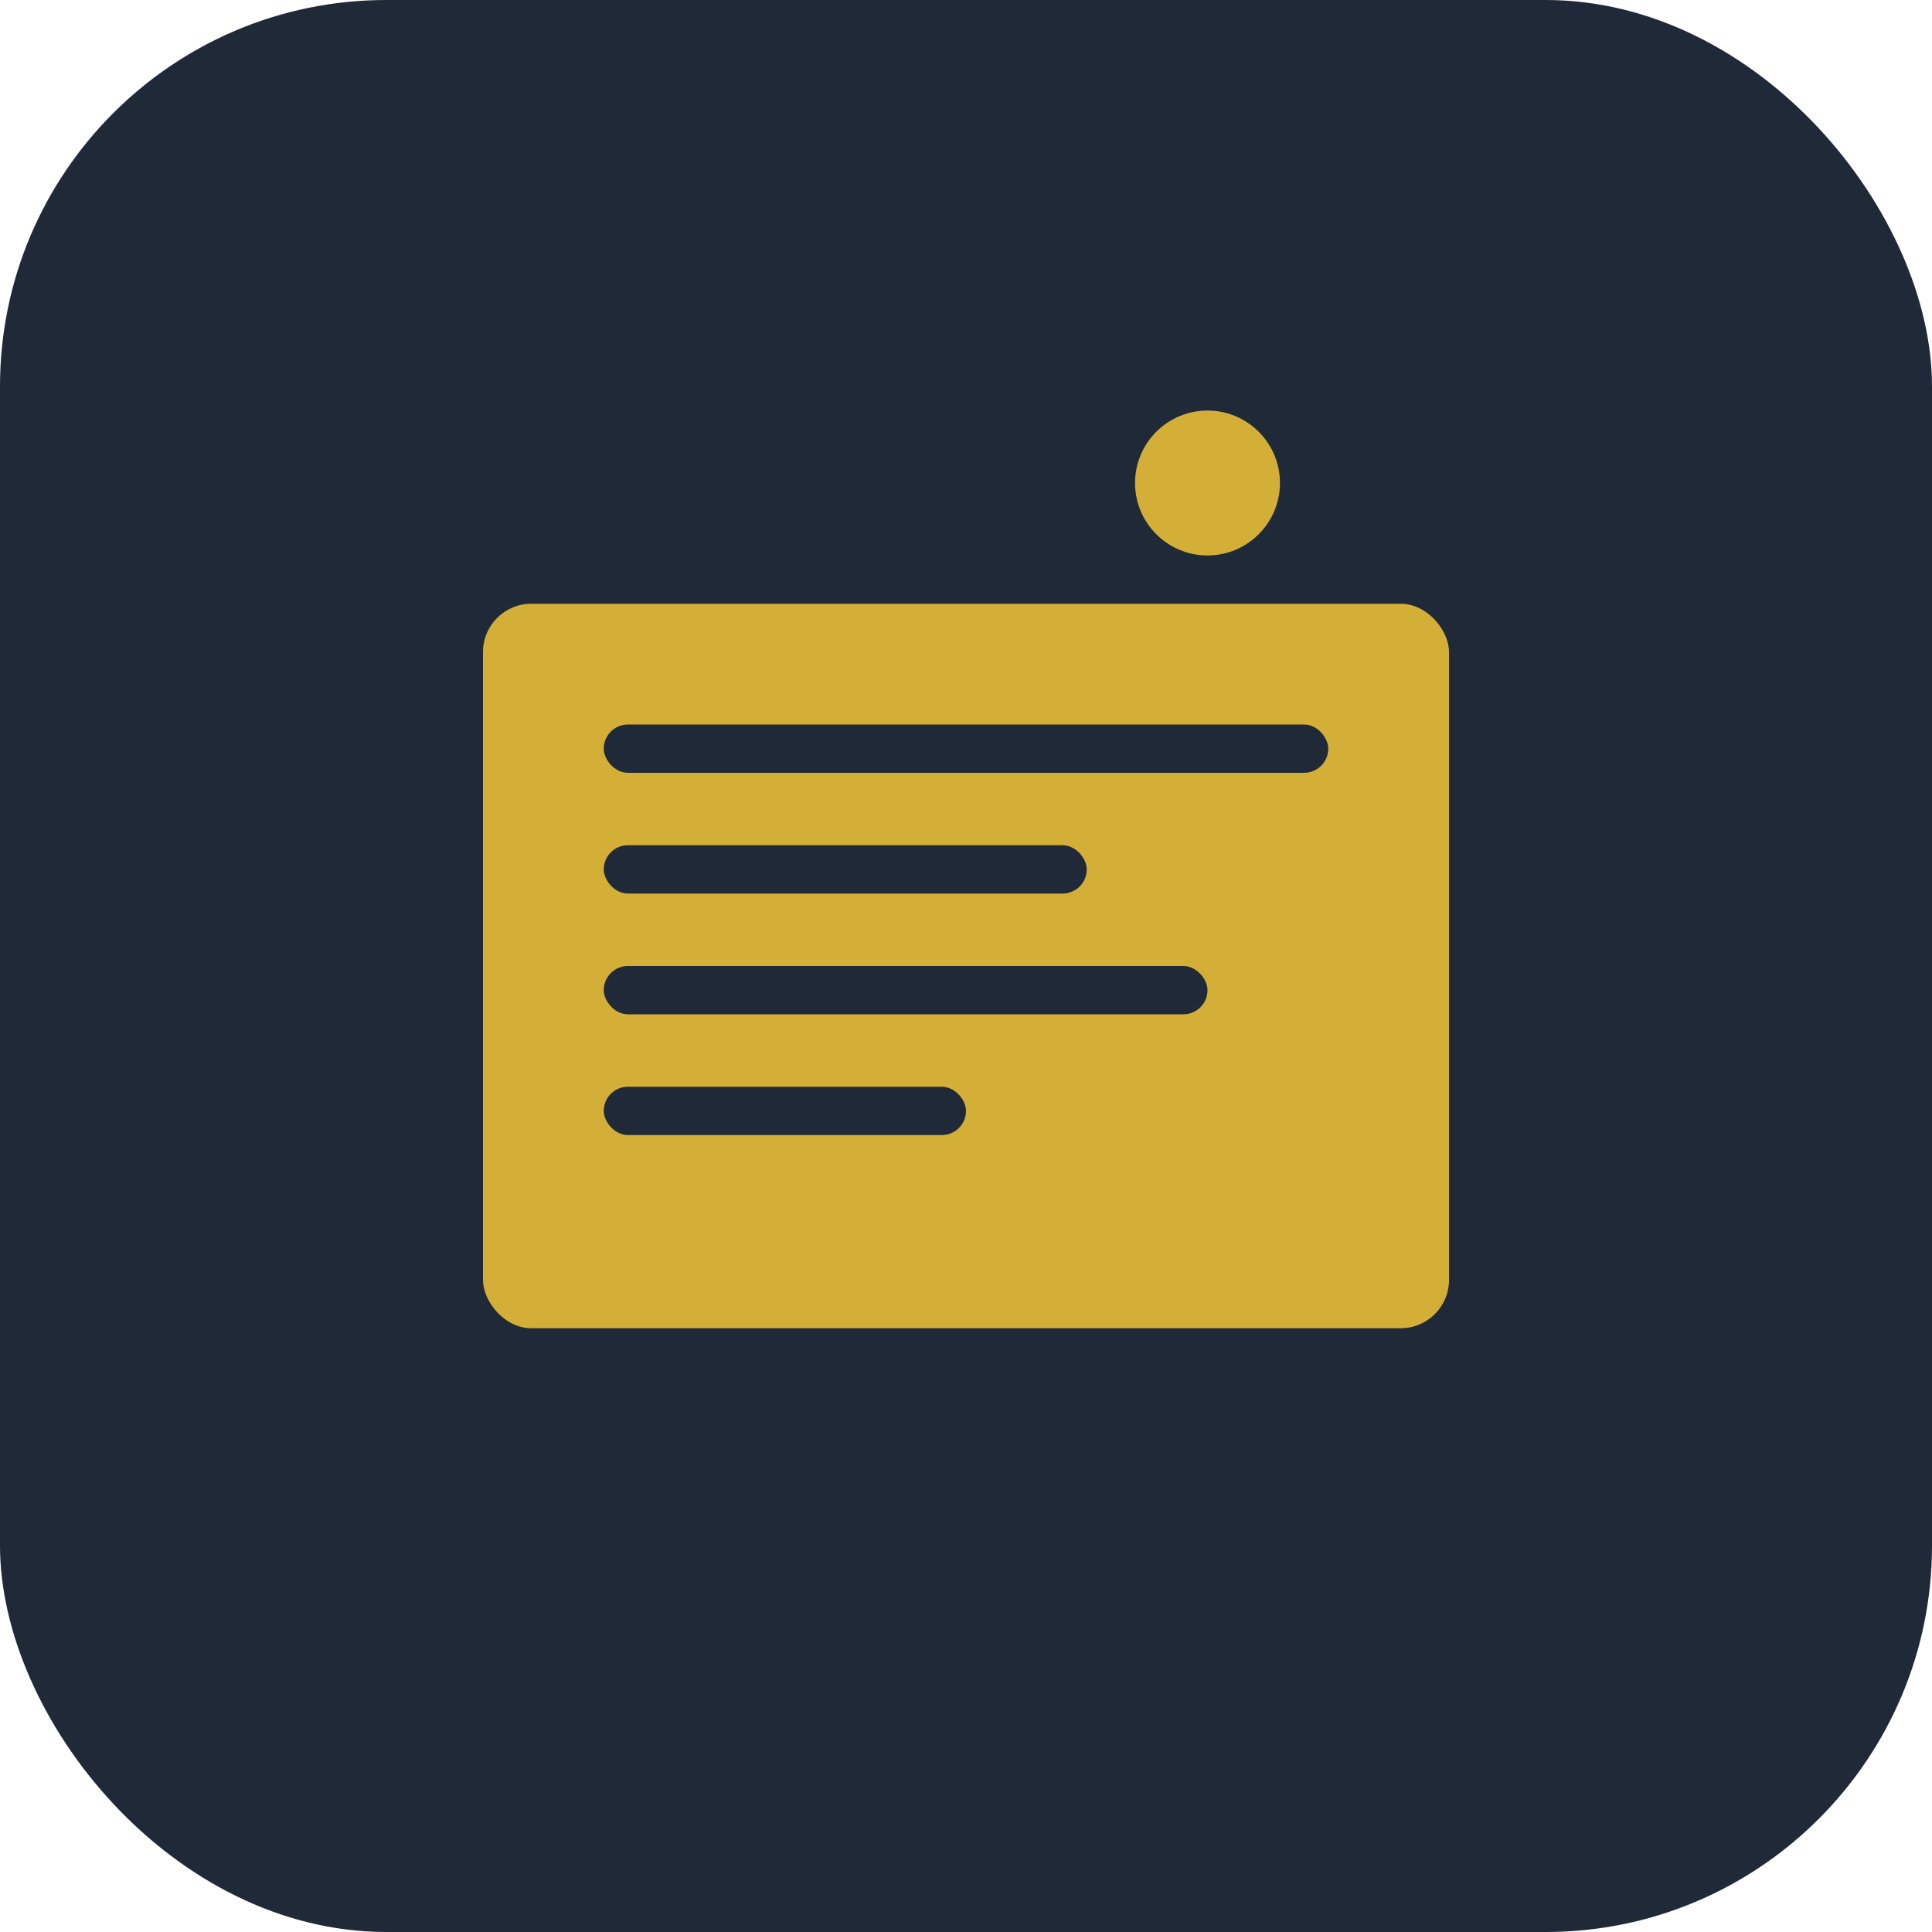 <svg width="80" height="80" viewBox="0 0 80 80" fill="none" xmlns="http://www.w3.org/2000/svg">
  <rect width="80" height="80" rx="16" fill="#1F2937"/>
  <rect x="20" y="25" width="40" height="30" rx="2" fill="#D4AF37"/>
  <rect x="25" y="30" width="30" height="2" rx="1" fill="#1F2937"/>
  <rect x="25" y="35" width="20" height="2" rx="1" fill="#1F2937"/>
  <rect x="25" y="40" width="25" height="2" rx="1" fill="#1F2937"/>
  <rect x="25" y="45" width="15" height="2" rx="1" fill="#1F2937"/>
  <circle cx="50" cy="20" r="3" fill="#D4AF37"/>
</svg>

